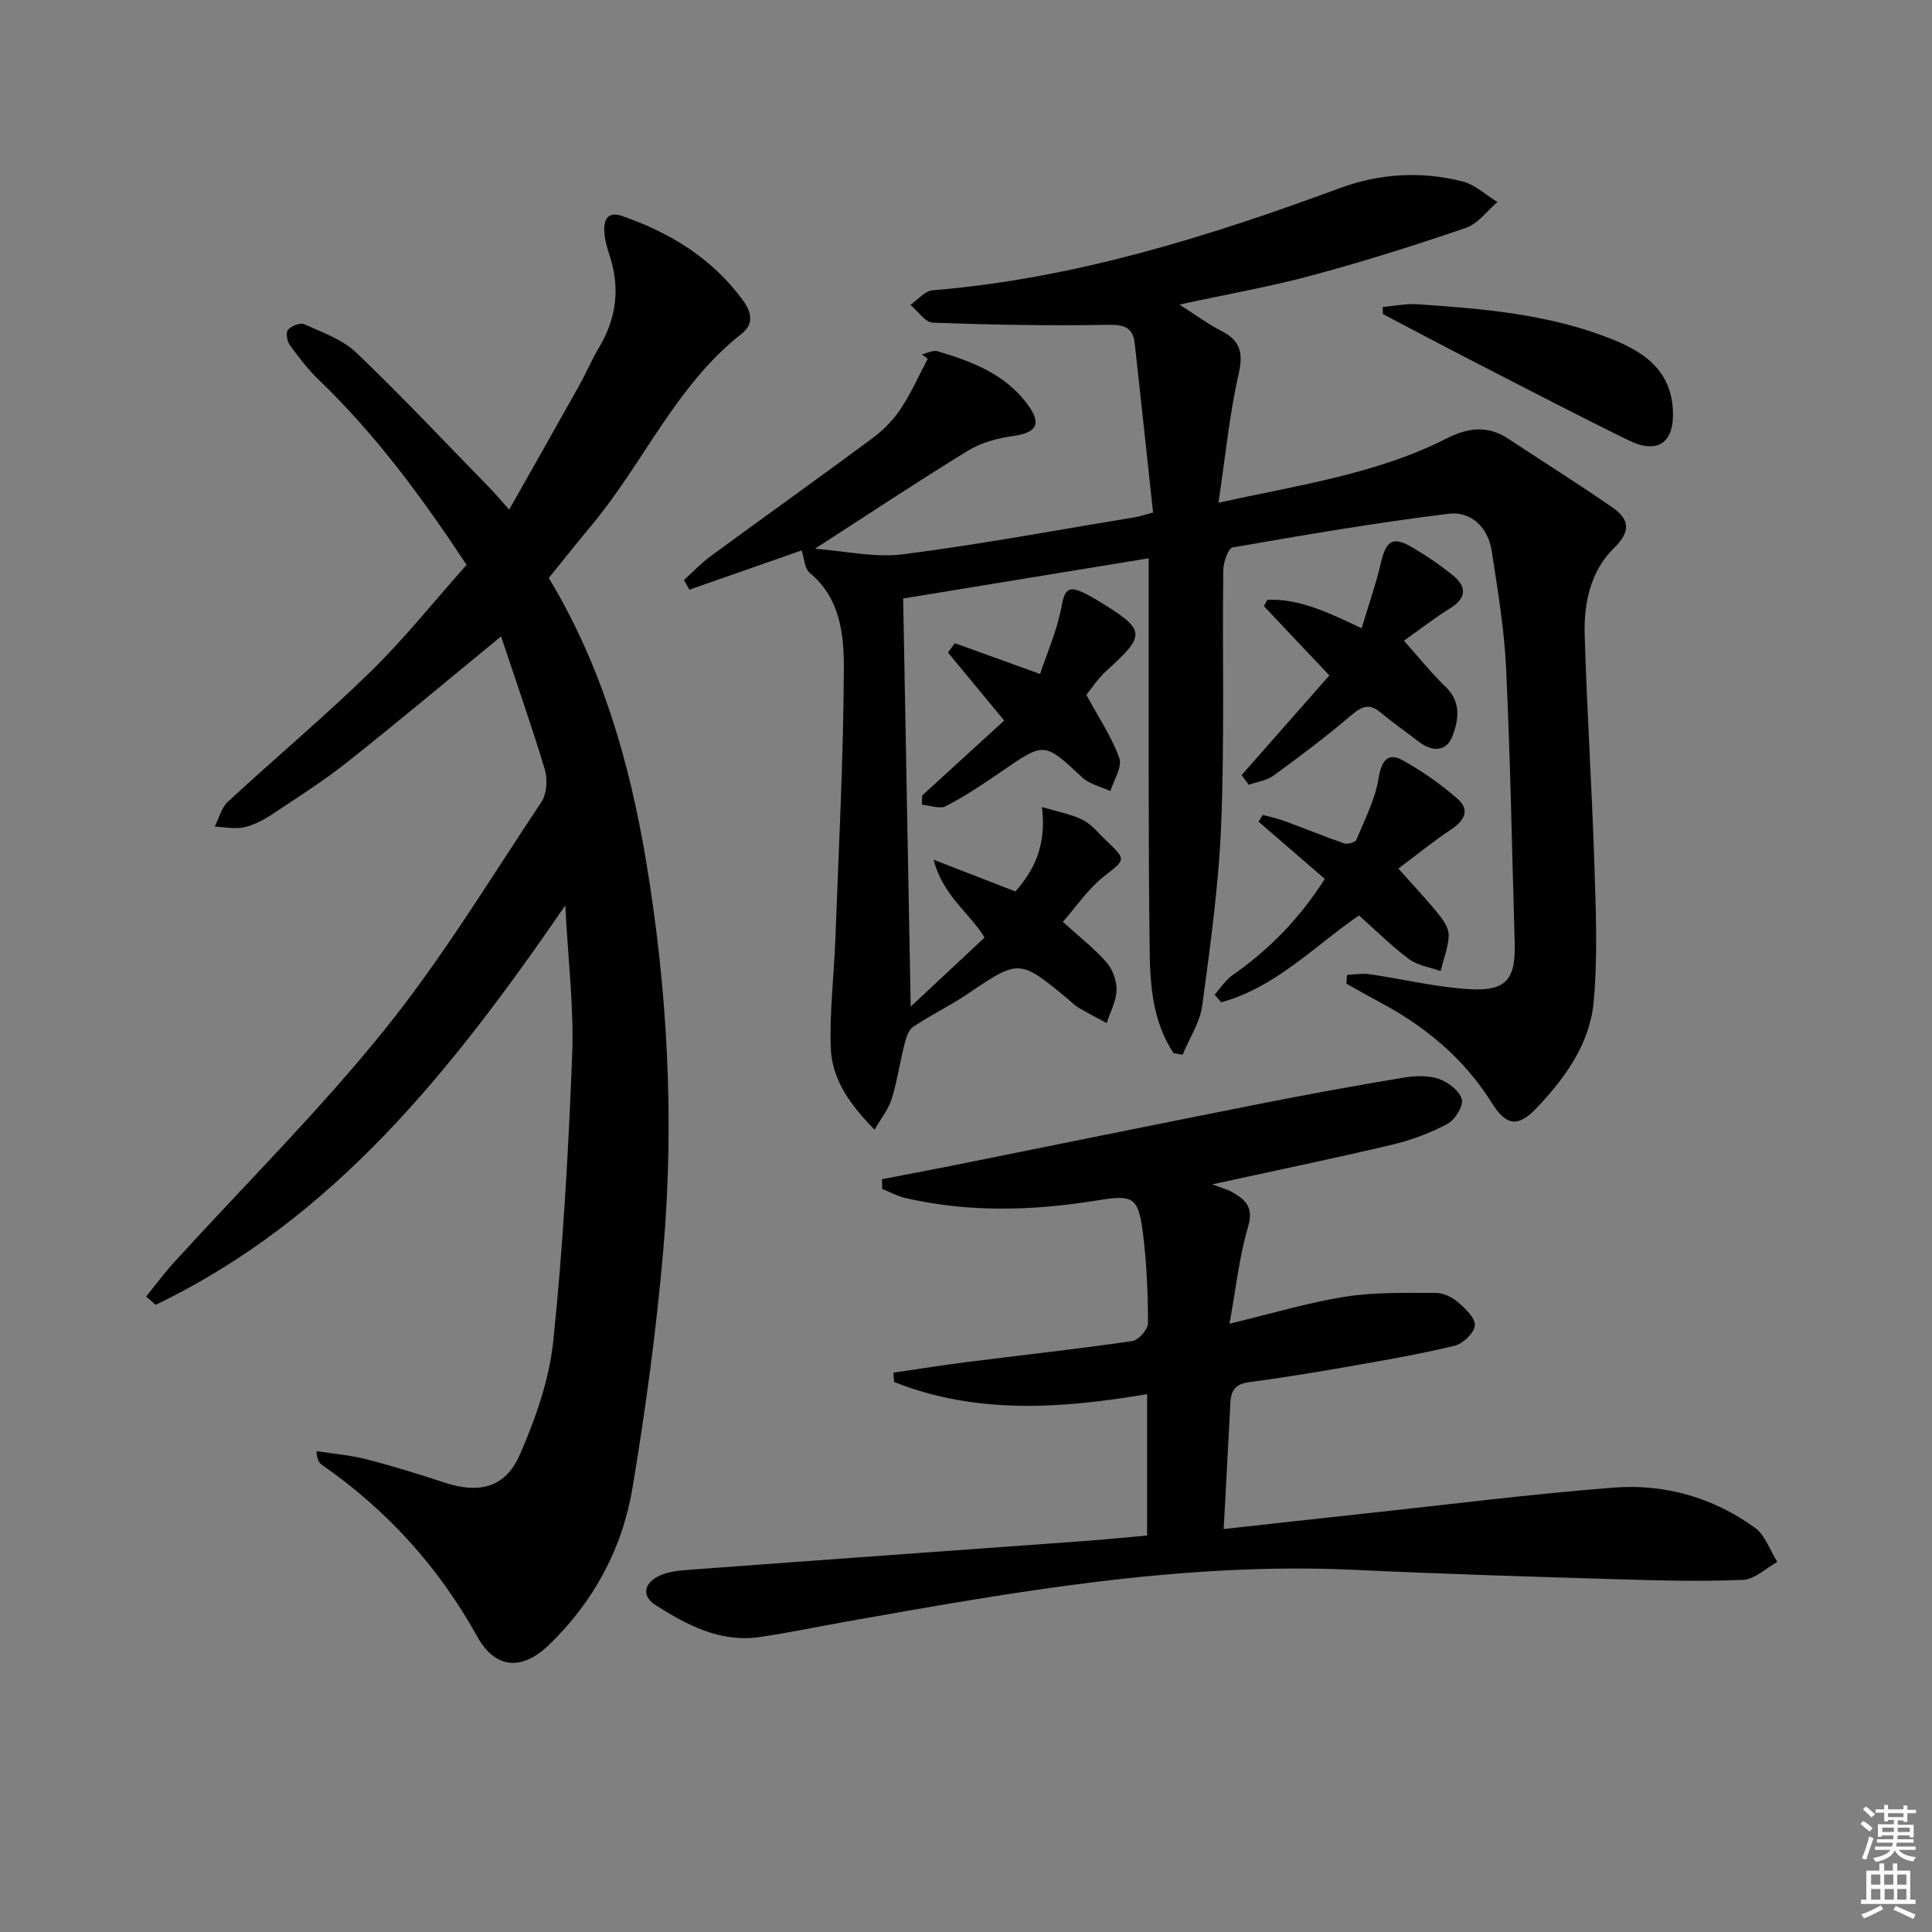 <svg enable-background="new 0 0 400 400" viewBox="0 0 400 400" xmlns="http://www.w3.org/2000/svg"><rect x="0" y="0" width="400" height="400" fill="#808080" stroke="none"/><path d="m385.2 377.6.6-.6c.6.4 1.3.9 1.9 1.5l-.6.7c-.8-.6-1.4-1.1-1.9-1.6zm.3 7.1c.6-1.4 1.1-2.9 1.5-4.5.3.1.6.3.9.4-.5 1.4-1 2.9-1.5 4.4l-.9-.2zm.2-10.1.6-.6c.7.5 1.3 1.1 1.9 1.6l-.7.7c-.6-.6-1.2-1.2-1.8-1.7zm8.4-.8h.8v.9h1.8v.7h-1.8v1.8h-.8v-.3h-1.2v.9h3.3v2.6h-.8v-.4h-2.5c0 .3 0 .6-.1.8h3.4v.7h-3.5c0 .3-.1.6-.1.8h4v.7h-3.5c.7.9 1.9 1.3 3.6 1.5-.2.2-.4.5-.6.9-1.9-.3-3.2-1.1-3.8-2.3-.5 1.1-1.8 2-3.9 2.4-.2-.3-.4-.5-.6-.8 1.9-.4 3.1-.9 3.6-1.7h-3.2v-.7h3.5c.1-.2.1-.5.2-.8h-3.3v-.7h3.4c0-.2 0-.5 0-.8h-2.4v.3h-.8v-2.6h3.3v-.9h-1.2v.3h-.8v-1.8h-1.8v-.7h1.8v-.9h.8v.9h3.2zm-4.4 5.5h2.4c0-.3 0-.6 0-.9h-2.4zm1.2-3.1h3.2v-.8h-3.2zm4.4 2.2h-2.4v.9h2.5v-.9z" fill="#fcfafa"/><path d="m389.2 385.8h.9v1.5h1.8v-1.5h.9v1.5h2.7v6h1.1v.9h-11.3v-.9h1.1v-6h2.7v-1.5zm.2 8.7.5.8c-1.2.6-2.5 1.3-4 1.9-.2-.3-.3-.6-.6-.8 1.6-.6 3-1.3 4.1-1.9zm-2-4.3h1.9v-2.1h-1.9zm0 3.1h1.9v-2.2h-1.9zm2.7-3.1h1.9v-2.1h-1.9zm.1 3.1h1.9v-2.2h-1.9zm2.3 1.3c1.4.6 2.7 1.2 4.1 1.8l-.5.9c-1.5-.7-2.8-1.4-4.1-1.9zm2.2-6.5h-1.9v2.1h1.9zm-1.9 5.2h1.9v-2.2h-1.9z" fill="#fcfafa"/><g fill="#010101"><path d="m242.96 218.02c-4.19-6.3-4.84-13.69-4.93-20.88-.32-25.16-.17-50.33-.21-75.49 0-1.98 0-3.96 0-6.06-17.18 2.81-33.97 5.56-50.83 8.32.52 27.83 1.03 55.64 1.56 84.5 5.35-5 10.23-9.56 15.3-14.3-3.08-5.11-8.59-8.55-10.56-16.12 6.33 2.46 11.33 4.4 16.94 6.58 3.71-4.21 6.52-9.38 5.49-17.49 3.34 1.01 6.11 1.48 8.5 2.7 1.86.94 3.27 2.79 4.84 4.28 4.25 4.04 3.98 3.86-.66 7.53-3.17 2.51-5.52 6.06-8.35 9.27 3.33 3.02 6.45 5.45 9.02 8.36 1.28 1.46 2.15 3.84 2.1 5.77-.06 2.29-1.31 4.55-2.05 6.82-1.93-1.05-3.89-2.04-5.78-3.16-.85-.5-1.56-1.24-2.33-1.88-9.92-8.23-10.07-8.17-20.64-1.01-3.66 2.48-7.7 4.39-11.36 6.87-1 .68-1.46 2.43-1.8 3.78-.94 3.7-1.47 7.51-2.6 11.14-.64 2.06-2.12 3.86-3.54 6.33-5.25-5.31-8.88-10.56-9.08-17.08-.23-7.43.68-14.89.96-22.34.69-18.62 1.67-37.23 1.76-55.85.03-7.13-.67-14.71-7.08-20.02-1.06-.88-1.11-2.97-1.66-4.63-7.87 2.75-15.56 5.44-23.24 8.13-.37-.67-.75-1.33-1.12-2 1.83-1.65 3.53-3.48 5.51-4.93 11.12-8.16 22.35-16.16 33.43-24.37 2.24-1.66 4.34-3.75 5.88-6.06 2.18-3.27 3.79-6.94 5.64-10.43-.4-.31-.79-.63-1.19-.94 1.08-.24 2.3-.92 3.23-.64 7.21 2.14 14.23 4.82 18.8 11.24 2.83 3.97 1.6 5.64-3.23 6.32-3.19.45-6.57 1.37-9.28 3.03-10.44 6.4-20.64 13.18-31.68 20.3 6.24.46 12.39 1.9 18.26 1.15 16.12-2.07 32.12-5.06 48.17-7.7.78-.13 1.54-.4 3.58-.94-1.27-11.72-2.5-23.39-3.8-35.05-.37-3.27-2.17-3.88-5.49-3.82-12.1.22-24.21 0-36.31-.45-1.59-.06-3.1-2.4-4.64-3.68 1.53-1.05 2.99-2.89 4.59-3.02 29.27-2.39 56.94-11.05 84.26-21.13 8.31-3.07 16.88-3.57 25.42-1.42 2.62.66 4.86 2.81 7.27 4.28-2.16 1.83-4.04 4.5-6.54 5.35-10.51 3.6-21.12 6.95-31.85 9.84-8.58 2.32-17.36 3.85-27.45 6.04 3.42 2.17 5.86 4.01 8.54 5.37 3.91 1.98 4.76 4.39 3.74 8.88-1.92 8.46-2.76 17.17-4.2 26.77 17.07-3.74 32.87-6 47.27-13.32 4.35-2.21 8.46-2.75 12.71.06 7.19 4.75 14.49 9.33 21.57 14.23 3.47 2.4 3.97 4.88.35 8.41-4.85 4.73-6.27 11.36-6.08 17.95.47 15.79 1.5 31.57 2 47.36.31 9.61.74 19.3-.16 28.83-.8 8.47-5.83 15.48-11.6 21.61-4.12 4.38-6.5 3.89-9.57-1.02-5.82-9.28-14-15.93-23.6-20.97-2.16-1.14-4.27-2.38-6.4-3.57.04-.6.09-1.2.13-1.81 1.54-.06 3.12-.37 4.61-.15 6.89 1 13.72 2.68 20.63 3.1 7.73.48 9.7-2 9.47-9.64-.56-18.96-.89-37.92-1.78-56.86-.38-8.09-1.74-16.16-2.97-24.19-.75-4.88-4.23-8.31-8.96-7.73-14.95 1.85-29.83 4.38-44.68 6.97-.93.16-1.93 3.08-1.95 4.73-.2 17.5.27 35.01-.42 52.48-.5 12.57-2.24 25.1-3.92 37.59-.47 3.53-2.67 6.83-4.08 10.24-.62-.12-1.25-.24-1.88-.36z"/><path d="m103.74 131.76c-10.73 8.8-21.16 17.56-31.82 26.01-4.94 3.92-10.29 7.32-15.55 10.8-1.78 1.18-3.79 2.26-5.84 2.71-1.92.42-4.04-.05-6.07-.13.88-1.74 1.37-3.91 2.72-5.16 9.77-9.03 19.99-17.59 29.5-26.88 7-6.84 13.14-14.55 19.92-22.16-9.21-13.94-18.81-26.99-30.63-38.34-2.26-2.17-4.18-4.71-6.02-7.26-.56-.77-.79-2.59-.3-3.11.73-.79 2.53-1.49 3.36-1.11 3.72 1.7 7.89 3.14 10.76 5.88 9.49 9.08 18.5 18.67 27.67 28.07 1.12 1.15 2.16 2.4 3.98 4.43 5.04-8.93 9.78-17.25 14.45-25.61 1.46-2.6 2.61-5.38 4.14-7.93 3.64-6.07 4.41-12.38 2.19-19.11-.56-1.71-1.08-3.53-1.1-5.31-.02-2.28.87-3.81 3.76-2.81 9.97 3.47 18.61 8.77 24.95 17.43 1.78 2.43 2.36 4.87-.31 6.97-13.56 10.65-20.24 26.68-30.96 39.54-2.97 3.57-5.86 7.2-8.92 10.98 10.93 18.12 16.7 38.01 20.14 58.57 4.45 26.67 5.9 53.59 3.57 80.54-1.43 16.51-3.65 32.99-6.39 49.33-2.1 12.54-8.05 23.57-17.31 32.48-5.57 5.36-11.09 4.99-14.82-1.74-8-14.43-18.69-26.2-32.17-35.57-.61-.42-1.02-1.14-1.12-2.83 3.47.55 7.01.83 10.4 1.7 5.46 1.4 10.85 3.09 16.2 4.84 7.05 2.31 12.49 1.07 15.49-5.77 3.28-7.49 6.12-15.6 6.95-23.67 2.03-19.65 3.14-39.42 3.9-59.17.38-9.73-.84-19.51-1.43-30.91-23.42 34.11-47.93 64.97-84.81 82.69-.65-.57-1.3-1.14-1.96-1.72 1.92-2.37 3.74-4.84 5.79-7.09 14.56-15.99 29.98-31.28 43.52-48.08 11.96-14.84 21.92-31.3 32.52-47.21 1.13-1.7 1.31-4.73.7-6.77-2.81-9.3-6.05-18.48-9.05-27.52z"/><path d="m182.6 244.14c4.7-.91 9.41-1.78 14.11-2.72 21.45-4.31 42.89-8.68 64.35-12.93 9.77-1.93 19.57-3.72 29.39-5.36 2.41-.4 5.15-.52 7.4.23 1.94.65 4.33 2.47 4.8 4.23.37 1.4-1.43 4.29-3 5.12-3.61 1.92-7.58 3.38-11.57 4.32-12.07 2.85-24.22 5.36-37.12 8.18 1.73.66 3.05.98 4.19 1.63 2.72 1.56 4.45 3.1 3.26 7.12-1.86 6.28-2.54 12.91-3.85 20.1 8.64-2.07 16.23-4.37 24-5.6 6.13-.97 12.48-.76 18.73-.78 1.53 0 3.34.86 4.53 1.89 1.54 1.33 3.65 3.3 3.53 4.85s-2.47 3.79-4.2 4.21c-7.41 1.78-14.95 3.07-22.46 4.39-6.71 1.17-13.43 2.26-20.18 3.16-2.7.36-3.64 1.71-3.77 4.19-.42 8.45-.89 16.89-1.39 26.2 9.8-1.08 19.29-2.14 28.78-3.16 17.33-1.86 34.63-4.07 52.01-5.42 10.51-.81 20.54 2.05 29.19 8.3 2.14 1.55 3.13 4.69 4.64 7.09-2.35 1.3-4.66 3.6-7.06 3.71-8.76.37-17.55.14-26.32-.13-17.96-.54-35.92-1.08-53.86-1.93-35.84-1.7-70.85 4.55-105.87 10.77-5.89 1.04-11.74 2.3-17.66 3.14-8.11 1.15-14.93-2.46-21.44-6.6-2.91-1.85-2.44-4.37.32-5.88 1.79-.98 4.08-1.27 6.18-1.42 27.51-2.05 55.02-4 82.53-6.01 4.14-.3 8.26-.72 12.71-1.12 0-9.7 0-19.11 0-29.27-17.76 3.01-35.38 4.25-52.39-2.52-.04-.64-.09-1.28-.13-1.93 5.12-.74 10.23-1.56 15.36-2.21 11.37-1.44 22.76-2.68 34.09-4.33 1.29-.19 3.26-2.41 3.25-3.68-.02-6.3-.27-12.65-1.08-18.9-.95-7.35-2.11-7.73-9.48-6.53-13.22 2.14-26.47 2.54-39.64-.5-1.66-.38-3.22-1.24-4.83-1.88-.02-.67-.04-1.34-.05-2.02z"/><path d="m257.05 160.49c5.93-6.74 11.87-13.48 18.18-20.65-4.4-4.66-8.98-9.51-13.57-14.36.25-.43.49-.87.74-1.3 6.7-.26 12.65 2.66 19.51 5.89 1.41-4.7 2.93-9.01 3.96-13.43 1.12-4.79 2.49-5.7 6.62-3.25 2.95 1.75 5.84 3.67 8.46 5.86 2.83 2.36 2.57 4.66-.74 6.71-3.19 1.98-6.17 4.31-9.54 6.69 3.18 3.56 5.73 6.77 8.66 9.59 3.28 3.15 2.62 6.91 1.38 10.18s-4.22 3.27-7 1.12c-2.63-2.03-5.36-3.93-7.91-6.05-2.29-1.9-3.81-1.29-5.97.54-5.18 4.42-10.63 8.52-16.13 12.53-1.43 1.04-3.42 1.3-5.16 1.92-.48-.67-.98-1.33-1.49-1.99z"/><path d="m289.52 179.83c3.37 3.79 6 6.55 8.37 9.51 1 1.24 2.11 2.92 2.05 4.36-.1 2.46-1.07 4.89-1.68 7.34-2.21-.79-4.74-1.13-6.54-2.47-3.59-2.65-6.77-5.86-10.35-9.04-9.21 6.31-17.26 14.91-28.53 17.98-.46-.53-.91-1.05-1.37-1.58 1.23-1.36 2.25-3.01 3.71-4.03 7.58-5.28 13.88-11.73 19.11-19.93-4.7-4.06-9.21-7.95-13.72-11.85.29-.46.58-.93.87-1.39 1.46.39 2.95.68 4.36 1.2 4.17 1.53 8.29 3.23 12.49 4.68.71.24 2.3-.2 2.52-.73 1.74-4.18 3.89-8.35 4.61-12.73.57-3.46 1.79-5.5 4.95-3.76 4.04 2.23 7.91 4.95 11.39 7.98 2.65 2.31 1.44 4.53-1.34 6.38-3.73 2.46-7.2 5.31-10.9 8.08z"/><path d="m190.94 164.69c5.63-5.15 11.26-10.29 16.97-15.51-3.9-4.71-7.77-9.4-11.64-14.08.47-.65.94-1.29 1.41-1.94 5.47 1.98 10.94 3.95 17.66 6.38 1.43-4.33 3.56-9.1 4.46-14.11.61-3.36 1.48-4.14 4.38-2.78 1.2.56 2.36 1.23 3.5 1.93 9.57 5.85 9.63 6.86 1.48 14.22-1.93 1.74-3.37 4.01-4.24 5.07 2.63 4.86 5.31 8.79 6.83 13.12.64 1.82-1.16 4.51-1.85 6.8-1.96-.92-4.31-1.42-5.82-2.82-7.92-7.37-7.81-7.4-16.82-1.18-3.69 2.55-7.45 5.05-11.42 7.11-1.27.66-3.3-.16-4.98-.3.03-.64.05-1.28.08-1.91z"/><path d="m286.27 63.57c2.38-.21 4.79-.73 7.14-.58 13.58.9 27.16 2.05 39.99 7.1 6.74 2.65 12.48 6.38 12.95 14.72.38 6.81-3.05 9.36-9.22 6.33-10.73-5.26-21.33-10.79-31.97-16.25-6.3-3.24-12.56-6.57-18.84-9.86-.02-.48-.03-.97-.05-1.46z"/></g></svg>